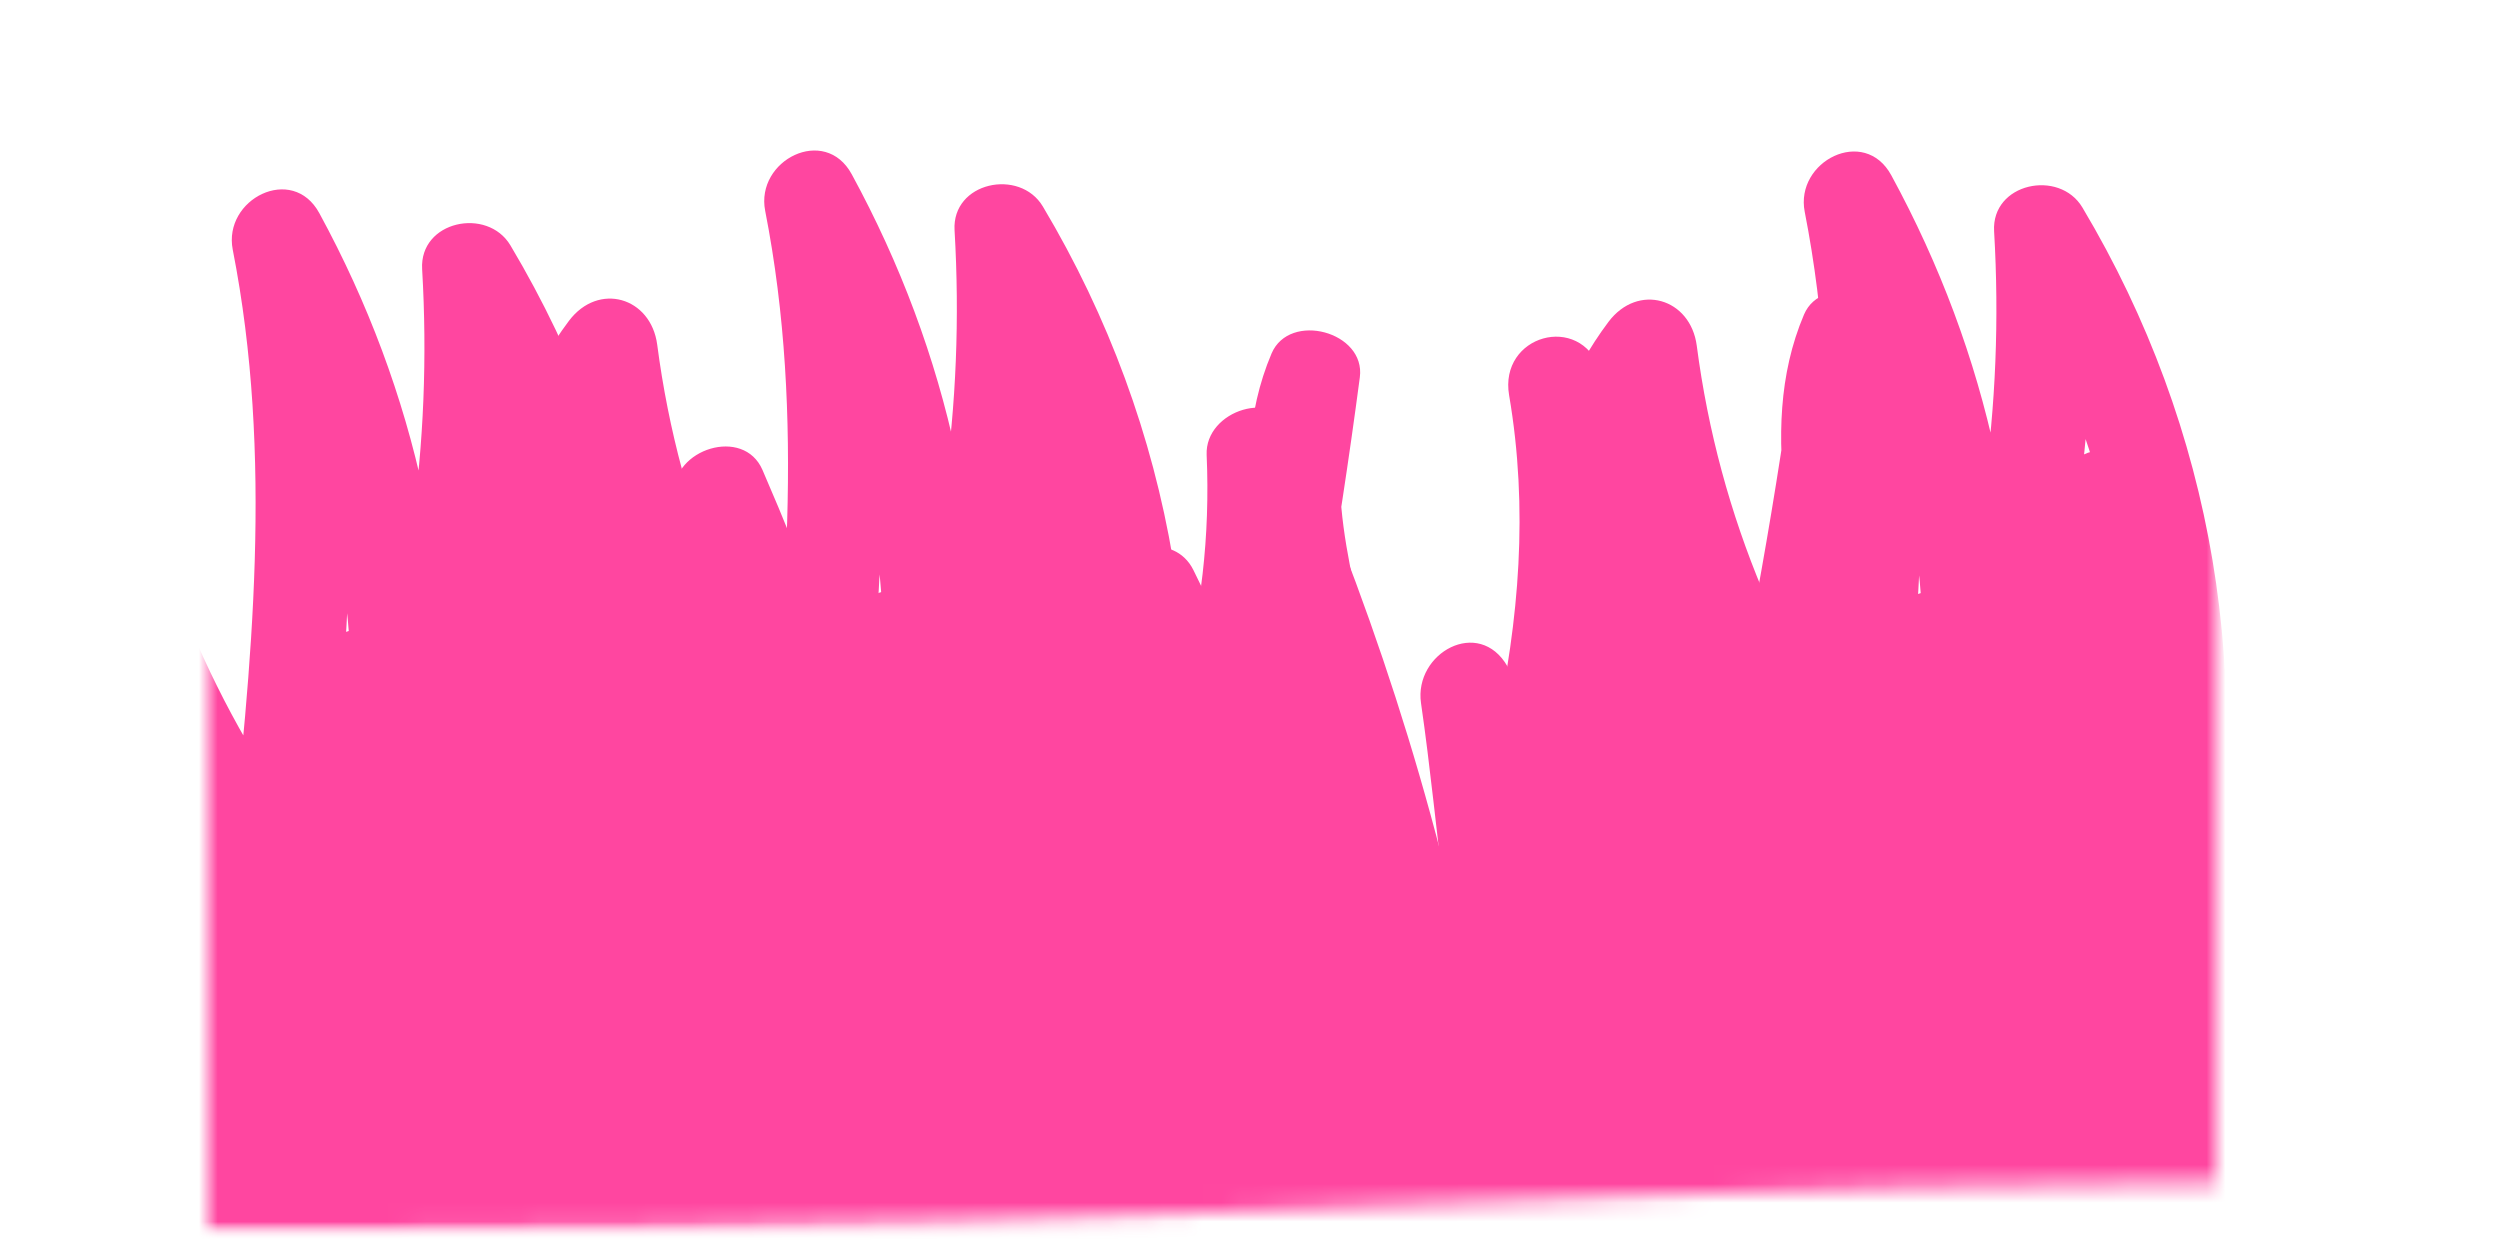 <svg width="132" height="66" viewBox="0 0 132 66" fill="none" xmlns="http://www.w3.org/2000/svg">
<mask id="mask0_832_20442" style="mask-type:alpha" maskUnits="userSpaceOnUse" x="11" y="4" width="106" height="61">
<rect x="11" y="4" width="106" height="61" fill="#D9D9D9"/>
</mask>
<g mask="url(#mask0_832_20442)">
<mask id="mask1_832_20442" style="mask-type:alpha" maskUnits="userSpaceOnUse" x="0" y="0" width="132" height="66">
<path fill-rule="evenodd" clip-rule="evenodd" d="M130.07 0.186C87.004 3.615 43.782 4.391 0.621 2.482C2.96 23.232 4.029 44.088 3.827 64.969C24.359 65.144 44.885 64.764 65.471 63.949L71.217 63.721C91.154 62.92 111.109 62.119 131.048 62.543C130.4 41.76 130.077 20.98 130.07 0.186Z" fill="#D9D9D9"/>
</mask>
<g mask="url(#mask1_832_20442)">
<path d="M6.089 64.353C0.019 63.513 -0.331 56.713 -1.041 51.863C-1.751 47.013 -2.411 42.463 -3.101 37.773L-7.671 39.703C-4.021 46.063 0.869 51.163 7.009 55.143C8.849 56.333 11.279 54.363 10.679 52.323C7.909 42.773 -0.881 31.063 6.289 21.513L1.629 20.253C2.919 30.183 6.449 39.283 12.479 47.303C14.009 49.333 16.859 48.593 17.139 46.043C18.399 34.603 19.389 23.243 17.139 11.853L12.569 13.783C17.309 22.493 19.219 31.953 18.389 41.823C18.139 44.783 22.409 44.993 23.299 42.483C26.529 33.363 27.869 23.873 27.309 14.213L22.649 15.473C28.919 25.983 31.079 38.113 28.659 50.133C28.099 52.933 31.609 54.433 33.229 52.063C38.499 44.343 41.019 35.413 40.619 26.073L35.959 27.333C40.369 37.483 43.509 48.063 45.469 58.943C45.949 61.603 49.519 61.013 50.289 58.943C54.799 46.853 58.629 34.593 56.409 21.593L51.589 22.923C53.319 27.763 55.049 32.593 56.779 37.433C57.599 39.723 60.839 39.883 61.599 37.433L63.279 32.023L58.709 32.623C60.669 36.553 61.899 40.583 62.399 44.963C62.689 47.533 66.649 48.623 67.309 45.623C69.179 37.113 70.659 28.553 71.799 19.923C72.119 17.513 68.089 16.433 67.139 18.663C64.449 24.993 66.939 32.293 68.049 38.763C68.689 42.453 69.309 46.123 70.839 49.563C72.489 53.263 77.979 59.043 73.699 62.723C71.259 64.823 74.809 68.353 77.239 66.263C82.589 61.653 79.629 55.173 76.749 50.113C74.319 45.843 73.539 41.333 72.719 36.563C71.939 32.053 69.579 25.583 71.449 21.183L66.789 19.923C65.709 28.113 64.249 36.233 62.479 44.293L67.389 44.953C66.789 39.673 65.389 34.843 63.009 30.093C61.999 28.073 59.039 28.753 58.439 30.693L56.759 36.103H61.579C59.849 31.263 58.119 26.433 56.389 21.593C55.299 18.533 51.029 19.763 51.569 22.923C53.619 34.903 49.589 46.533 45.449 57.623H50.269C48.229 46.283 44.849 35.383 40.259 24.813C39.259 22.503 35.499 23.713 35.599 26.073C35.969 34.623 33.719 42.463 28.889 49.533L33.459 51.463C36.139 38.133 33.919 24.643 26.949 12.953C25.729 10.913 22.139 11.663 22.289 14.213C22.829 23.483 21.559 32.403 18.459 41.153L23.369 41.813C24.259 31.093 21.999 20.693 16.859 11.253C15.439 8.643 11.769 10.513 12.289 13.183C14.429 24.083 13.309 35.103 12.099 46.043L16.759 44.783C11.299 37.513 7.769 29.293 6.589 20.253C6.259 17.743 3.489 16.923 1.929 18.993C-6.351 30.023 2.609 42.623 5.819 53.663L9.489 50.843C4.049 47.323 -0.181 42.813 -3.401 37.193C-4.911 34.553 -8.351 36.483 -7.971 39.123C-6.981 45.923 -6.631 53.263 -4.731 59.873C-3.391 64.533 -0.301 68.503 4.709 69.193C7.859 69.623 9.219 64.813 6.039 64.373L6.089 64.353Z" fill="#FF46A0"/>
<path d="M-1.141 46.792C-3.081 49.622 -3.481 52.312 -2.941 55.652C-2.551 58.032 0.499 57.752 1.629 56.252C2.409 55.212 3.189 54.172 3.959 53.132L-0.611 51.202C-0.841 52.722 -1.071 54.242 -1.291 55.772C-1.541 57.462 -0.211 59.562 1.789 58.852C4.219 57.972 5.719 56.832 7.009 54.582L2.439 52.652C1.809 54.612 1.179 56.562 0.559 58.522C-0.121 60.642 2.399 62.392 4.229 61.342C6.549 60.012 8.159 58.382 9.429 56.032C10.969 53.182 6.899 50.852 5.109 53.512C3.319 56.172 2.559 58.702 2.359 61.872C2.209 64.242 5.099 64.892 6.629 63.642C9.119 61.592 10.579 59.352 11.729 56.362C12.599 54.102 9.069 51.972 7.549 53.932C5.329 56.802 3.949 59.642 3.459 63.282C3.169 65.432 5.039 67.152 7.129 66.102C10.519 64.402 12.599 61.702 13.429 58.002C13.959 55.612 11.089 53.752 9.249 55.572C6.999 57.802 5.259 60.202 3.869 63.052C2.479 65.902 6.759 68.472 8.189 65.572C9.919 62.052 11.029 53.852 5.089 53.512C-1.461 53.132 -0.581 60.912 1.329 64.682C2.119 66.232 4.909 66.402 5.649 64.682C6.849 61.892 6.879 59.262 4.999 56.762C3.809 55.172 0.969 55.072 0.429 57.362C-0.241 60.182 -0.631 63.352 1.669 65.542C3.469 67.252 5.979 67.532 8.009 66.062C13.659 61.952 14.989 52.112 14.189 45.792C13.939 43.832 11.539 42.252 9.919 44.022C6.859 47.362 5.849 51.562 7.499 55.852C8.309 57.952 11.739 58.482 12.319 55.852C14.339 46.662 6.819 39.992 6.609 31.162L1.949 32.422C5.389 40.182 8.139 48.172 10.289 56.382C10.869 58.612 14.739 58.912 15.109 56.382C15.539 53.472 15.459 51.172 14.439 48.352C13.739 46.422 10.989 45.762 9.869 47.752C7.619 51.762 2.559 63.622 8.019 67.152C14.729 71.482 16.509 59.512 15.269 55.592C14.709 53.802 12.469 53.132 11.089 54.492C7.979 57.562 5.289 65.772 12.289 66.272C18.409 66.712 20.699 58.702 19.759 54.042C19.289 51.712 16.349 51.882 15.189 53.442C12.859 56.572 9.749 65.952 15.619 67.382C21.429 68.802 23.229 59.432 23.029 55.522C22.909 53.212 20.439 52.412 18.759 53.752C15.669 56.222 12.439 62.432 16.209 65.832C19.979 69.232 24.059 65.232 24.949 61.572C25.729 58.392 25.089 53.302 20.719 53.832C16.049 54.402 13.319 61.812 12.369 65.602C11.849 67.692 14.129 69.552 16.039 68.422C18.679 66.882 19.759 62.752 16.629 60.922C13.499 59.092 10.439 62.092 10.369 65.142C10.309 67.872 13.639 68.202 15.029 66.402C18.039 62.492 20.109 58.042 20.939 53.162C21.429 50.272 22.489 44.302 19.319 42.392C16.629 40.772 14.379 42.932 13.259 45.282C11.419 49.162 10.949 53.612 13.109 57.382C13.959 58.872 16.659 59.152 17.429 57.382C20.209 50.982 21.829 44.462 22.279 37.492C22.439 35.072 18.689 34.012 17.619 36.232C14.529 42.652 12.919 49.302 12.829 56.422C12.789 59.322 16.879 59.712 17.739 57.082C20.029 50.102 21.369 42.982 21.849 35.662C22.029 32.892 17.369 32.192 16.939 35.002C16.299 39.092 12.229 59.962 20.149 59.632C23.909 59.472 24.479 54.312 24.929 51.592C25.859 45.922 25.569 40.342 24.379 34.742C24.169 33.762 22.999 32.802 21.969 32.902C14.189 33.682 18.179 48.252 19.169 52.992C19.719 55.612 23.209 55.112 23.989 52.992C26.709 45.592 28.639 38.032 29.799 30.242C30.259 27.132 25.599 25.702 24.979 28.912C23.399 37.062 21.959 45.172 22.659 53.502C22.889 56.222 26.729 57.002 27.569 54.162C30.069 45.682 31.129 37.062 30.749 28.232C30.629 25.522 26.489 24.702 25.839 27.572C23.669 37.112 22.929 46.752 23.679 56.512C23.879 59.172 27.919 60.092 28.589 57.172C30.609 48.452 31.149 39.712 30.109 30.812C29.749 27.702 25.039 27.512 25.109 30.812C25.309 40.932 25.359 51.002 22.059 60.692C21.019 63.762 25.789 65.012 26.879 62.022C27.649 59.912 28.009 57.882 28.139 55.652C28.259 53.582 25.259 52.222 23.869 53.882C21.529 56.682 17.019 64.522 22.729 66.322C28.439 68.122 31.829 60.192 31.649 55.822C31.559 53.552 29.029 52.672 27.379 54.052C23.619 57.212 22.339 61.602 23.379 66.342C23.809 68.302 26.229 68.602 27.559 67.442C31.569 63.932 33.599 59.402 33.789 54.092C33.879 51.402 30.479 50.972 29.129 52.832C26.159 56.902 25.449 61.572 26.919 66.382C27.499 68.282 29.669 68.692 31.099 67.482C35.179 64.032 40.939 55.302 37.439 49.802C33.129 43.022 28.509 55.282 27.969 58.302C27.339 61.822 27.889 71.682 34.069 67.392C39.769 63.432 40.259 53.322 39.259 47.262C38.919 45.172 35.589 44.802 34.689 46.662C31.649 52.952 30.729 59.262 31.769 66.162C32.119 68.492 35.259 68.332 36.339 66.762C41.309 59.512 43.439 50.982 42.369 42.242C42.109 40.122 38.839 38.422 37.709 40.982C35.279 46.482 34.269 52.022 34.929 58.022C35.209 60.572 39.299 61.702 39.839 58.682C40.559 54.632 41.189 50.572 41.679 46.492C42.039 43.532 42.779 41.062 40.869 38.642C40.379 38.022 39.169 37.702 38.439 38.002C37.179 38.512 36.439 39.032 36.139 40.442C35.919 41.452 36.259 42.772 37.289 43.262L37.609 43.412C39.299 44.222 41.339 43.252 41.369 41.252C41.389 40.002 41.409 38.762 41.429 37.512H36.429C36.309 46.352 36.199 55.202 36.079 64.042C36.039 67.092 39.969 67.132 40.989 64.702C42.399 61.362 43.179 58.082 43.629 54.502C43.949 51.962 40.099 51.212 38.969 53.242C36.899 56.952 35.969 60.782 36.189 65.022C36.289 66.952 38.999 68.612 40.459 66.792C44.139 62.192 46.029 57.202 46.109 51.292C46.139 48.842 42.649 47.852 41.449 50.032C39.009 54.452 38.459 58.992 39.879 63.852C40.439 65.752 43.509 66.492 44.449 64.452C46.689 59.602 47.159 54.842 45.639 49.682C44.939 47.302 41.529 47.312 40.819 49.682C39.089 55.422 39.019 61.042 40.549 66.832C41.009 68.572 43.469 69.362 44.729 67.932C48.449 63.702 49.769 58.872 48.859 53.332C48.469 50.932 45.429 51.262 44.289 52.732C41.809 55.942 40.239 63.742 45.339 65.592C50.349 67.412 52.039 59.642 52.249 56.272C52.399 53.872 48.619 52.752 47.589 55.012C46.319 57.792 44.189 65.142 48.749 66.402C53.769 67.792 54.889 59.472 54.879 56.442C54.879 53.742 51.639 53.332 50.219 55.182C47.659 58.532 46.519 62.982 48.449 66.902C48.829 67.682 49.769 68.132 50.609 68.142C56.279 68.192 57.049 60.902 56.439 56.622C56.099 54.212 52.979 54.562 51.869 56.022C49.419 59.252 48.299 67.912 54.419 68.282C60.099 68.622 60.369 59.972 59.689 56.332C59.249 53.962 56.279 54.222 55.119 55.732C52.829 58.732 51.009 66.132 55.849 67.982C60.689 69.832 63.489 62.872 63.379 59.232C63.309 57.002 60.729 56.022 59.109 57.462C56.539 59.752 54.909 64.822 58.249 67.292C62.199 70.212 65.779 63.972 67.049 61.172C68.319 58.372 64.549 55.932 62.729 58.652C61.089 61.112 59.469 67.012 63.929 67.772C67.869 68.442 70.509 62.392 71.659 59.632C72.639 57.262 69.089 55.492 67.479 57.202C65.059 59.772 64.239 62.842 65.389 66.232C65.989 68.022 68.149 68.682 69.569 67.332C71.759 65.252 72.999 63.022 73.479 60.022C73.899 57.352 70.469 55.512 68.909 58.092C67.459 60.502 67.519 62.542 68.609 65.062C69.209 66.452 71.599 66.732 72.539 65.572C74.209 63.482 74.979 61.652 74.739 58.942C74.499 56.232 70.709 55.472 69.829 58.282C68.839 61.412 69.539 64.072 72.839 65.052C74.309 65.492 76.129 64.252 75.999 62.642C75.659 58.052 74.309 53.992 71.659 50.212C70.409 48.442 67.799 48.682 67.089 50.812C66.069 53.862 66.439 56.612 68.209 59.292C69.249 60.862 72.469 61.002 72.779 58.692C73.359 54.382 74.299 45.872 69.419 43.682C68.649 43.332 67.649 43.122 66.899 43.682C62.909 46.632 64.339 52.322 66.809 55.892C68.009 57.622 70.759 57.462 71.379 55.292C72.449 51.572 72.229 39.572 65.439 41.612C59.109 43.502 60.269 55.892 61.699 60.392C62.299 62.272 65.299 63.052 66.269 60.992C68.799 55.632 70.009 50.212 69.809 44.282C69.729 41.862 66.409 40.802 65.149 43.022C61.829 48.882 60.419 55.182 61.089 61.892C61.269 63.722 63.089 65.082 64.849 64.052C71.299 60.302 70.929 49.812 70.679 43.352C70.579 40.662 66.329 39.802 65.769 42.692C65.049 46.412 65.099 49.852 66.009 53.522C66.739 56.452 70.629 55.492 70.919 52.862C71.489 47.682 71.229 42.652 70.269 37.542C69.829 35.202 65.799 35.102 65.449 37.542C64.409 44.832 62.359 51.762 59.149 58.402L63.809 59.662C64.379 54.472 64.949 49.282 65.519 44.092C65.819 41.372 62.129 41.052 60.859 42.832C58.319 46.382 56.719 50.222 55.999 54.532C55.559 57.132 59.139 59.142 60.569 56.462C62.829 52.222 69.039 38.602 61.529 36.472C60.489 36.182 59.229 36.662 58.709 37.622C55.939 42.692 54.049 47.982 53.039 53.682C52.589 56.232 56.389 58.402 57.609 55.612C60.119 49.872 61.689 44.072 62.419 37.852C62.669 35.752 59.479 34.482 58.149 36.082C53.649 41.502 51.229 47.572 50.809 54.602C50.669 56.992 54.429 58.122 55.469 55.862C57.999 50.332 59.289 44.702 59.299 38.622C59.299 36.552 56.499 35.202 55.029 36.852C50.039 42.462 48.339 49.282 47.369 56.562C47.029 59.102 50.909 59.852 52.029 57.822C53.919 54.412 55.289 50.992 56.219 47.202C56.989 44.082 52.169 42.742 51.399 45.872C50.569 49.222 49.379 52.282 47.709 55.292L52.369 56.552C53.159 50.702 54.559 44.892 58.569 40.382L54.299 38.612C54.299 43.792 53.309 48.622 51.149 53.332L55.809 54.592C56.139 48.992 58.099 43.922 61.679 39.612L57.409 37.842C56.789 43.132 55.409 48.202 53.279 53.082L57.849 55.012C58.779 49.742 60.449 44.852 63.019 40.142L60.199 41.292C61.329 41.612 56.809 52.912 56.259 53.942L60.829 55.872C61.489 51.932 62.859 48.622 65.189 45.372L60.529 44.112C59.959 49.302 59.389 54.492 58.819 59.682C58.549 62.132 62.429 63.112 63.479 60.942C66.879 53.912 69.179 46.622 70.279 38.892H65.459C66.339 43.602 66.449 48.132 65.929 52.882L70.839 52.222C70.139 49.412 70.039 46.892 70.599 44.052L65.689 43.392C65.849 47.612 66.719 57.222 62.329 59.772L66.089 61.932C65.509 56.072 66.559 50.712 69.469 45.582L64.809 44.322C64.969 49.382 64.109 53.922 61.949 58.502L66.519 59.102C65.539 56.022 65.139 52.932 65.999 49.752C66.139 49.032 66.379 48.352 66.709 47.702C67.249 46.052 67.379 46.042 67.079 47.672C67.329 49.632 67.089 52.152 66.559 54.002L71.129 53.402C70.709 52.792 68.499 48.722 69.429 48.032H66.909C69.049 48.992 68.199 55.692 67.969 57.402L72.539 56.802C71.329 55.342 71.129 53.802 71.929 52.182L67.359 52.782C69.509 55.832 70.739 58.952 71.019 62.692L74.179 60.282L74.669 59.662L69.759 59.002L69.029 62.102L72.959 62.612L73.259 60.692L68.689 58.762C68.339 60.932 67.699 62.312 66.069 63.862L70.249 64.962C69.499 63.462 69.759 62.072 71.049 60.792L66.869 58.362C66.399 59.492 64.939 62.752 63.629 62.972L66.059 63.612L67.069 61.242L62.749 58.722C61.859 60.702 56.799 66.302 62.669 61.072L58.399 59.302C58.539 64.192 57.529 60.872 59.459 58.332L54.889 57.732C55.269 59.242 55.219 60.742 54.729 62.232C54.729 60.792 55.219 59.592 56.199 58.622L51.629 58.022C52.029 59.932 51.689 61.662 50.619 63.212L52.779 64.452C51.649 62.162 53.189 59.552 54.549 57.782L49.889 56.522C50.079 58.362 49.709 60.072 48.759 61.652L51.189 62.292C50.789 60.702 51.029 59.142 51.909 57.602L47.249 56.342C47.339 58.272 46.699 59.942 45.339 61.342H47.859C45.619 60.372 47.809 56.362 48.609 55.322L44.039 54.722C44.639 58.402 43.629 61.682 41.189 64.462L45.369 65.562C44.049 60.562 44.149 56.022 45.639 51.072H40.819C41.949 54.902 41.819 58.352 40.129 61.992L44.699 62.592C43.649 59.002 43.969 55.872 45.759 52.632L41.099 51.372C41.039 55.852 39.729 59.812 36.919 63.342L41.189 65.112C41.009 61.682 41.619 58.842 43.279 55.852L38.619 54.592C38.229 57.702 37.369 60.582 36.159 63.462L41.069 64.122C41.189 55.282 41.299 46.432 41.419 37.592C41.459 34.372 36.469 34.372 36.419 37.592C36.399 38.842 36.379 40.082 36.359 41.332L40.119 39.172L39.799 39.022L40.949 41.842L41.059 41.332L39.309 43.082L39.749 42.902L37.319 42.262C37.509 42.502 36.479 48.062 36.359 48.912C35.969 51.762 35.509 54.602 34.999 57.432L39.909 58.092C39.359 53.042 39.949 48.252 42.009 43.582L37.349 42.322C38.319 50.302 36.549 57.682 31.999 64.312L36.569 64.912C35.749 59.462 36.589 54.212 38.989 49.272L34.419 48.672C35.149 53.082 34.479 57.132 32.569 61.182C32.069 61.632 32.079 62.032 32.599 62.402C32.559 61.392 32.649 60.392 32.879 59.402C33.289 56.932 34.049 54.082 35.979 52.332L33.549 52.972C33.669 53.002 31.819 58.792 31.529 59.332C30.519 61.242 29.159 62.662 27.529 64.032L31.709 65.132C30.609 61.512 31.219 58.452 33.419 55.432L28.759 54.172C28.619 58.222 27.039 61.322 23.999 63.982L28.179 65.082C27.509 61.992 28.559 59.622 30.899 57.662L26.629 55.892C26.679 57.122 26.029 62.282 23.449 61.362L25.199 63.112C24.509 61.352 26.409 58.652 27.379 57.492L23.109 55.722C22.999 57.632 22.669 59.002 22.029 60.762L26.849 62.092C30.279 51.992 30.289 41.432 30.079 30.882H25.079C26.059 39.332 25.659 47.622 23.739 55.912L28.649 56.572C27.929 47.242 28.559 38.092 30.629 28.962L25.719 28.302C26.089 36.702 25.099 44.842 22.719 52.902L27.629 53.562C26.959 45.672 28.269 38.022 29.769 30.302L24.949 28.972C23.789 36.762 21.859 44.332 19.139 51.722H23.959C23.389 48.972 22.939 46.212 22.739 43.402C22.659 42.192 22.609 40.982 22.609 39.772C23.309 37.862 23.089 37.252 21.939 37.962L19.529 36.122C20.119 38.912 20.509 41.712 20.509 44.572C20.509 45.792 20.459 47.032 20.349 48.242C20.239 49.372 18.989 53.092 20.219 52.982C21.359 52.882 20.759 47.602 20.799 46.222C20.899 42.912 21.229 39.652 21.739 36.382L16.829 35.722C16.369 42.622 15.049 49.252 12.889 55.812L17.799 56.472C17.879 50.242 19.209 44.412 21.909 38.802L17.249 37.542C16.859 43.582 15.499 49.352 13.079 54.902H17.399C16.479 53.262 16.329 51.572 16.969 49.842C17.849 48.692 17.639 48.042 16.329 47.882C16.039 48.102 15.829 53.232 15.799 53.402C14.939 57.312 13.119 60.762 10.689 63.912L15.349 65.172L13.499 64.142L17.169 66.962C17.859 64.202 18.979 62.202 20.579 59.892C22.289 57.422 20.149 60.672 19.849 60.972C19.359 62.252 19.529 61.902 20.359 59.942C20.579 58.742 21.209 57.872 22.259 57.322L17.989 55.552C18.089 57.502 17.849 59.972 17.159 61.632C17.579 62.762 17.709 62.062 17.549 59.542C17.919 58.202 18.559 57.022 19.469 55.992L14.899 55.392C15.389 57.312 14.969 59.012 13.659 60.502C13.329 59.402 13.639 58.592 14.589 58.052L10.409 56.952C10.959 58.692 10.389 60.372 10.839 62.092C11.289 63.812 11.019 59.862 11.039 59.562C11.369 56.262 12.539 53.182 14.149 50.302L9.579 49.702C10.379 51.382 10.599 53.182 10.249 55.082H15.069C12.799 46.442 9.839 38.092 6.219 29.922C5.189 27.602 1.499 28.842 1.559 31.182C1.759 39.232 9.199 46.592 7.449 54.542H12.269C11.279 51.972 11.469 49.682 13.409 47.572L9.139 45.802C9.529 48.902 9.499 51.932 8.639 54.952C8.249 56.342 7.759 58.122 6.889 59.292C5.809 60.732 4.269 62.682 5.209 58.702L0.639 59.302L1.289 62.172H5.609C4.599 57.262 4.009 57.562 3.839 63.062L8.159 65.582C9.359 63.102 10.789 61.062 12.749 59.112L8.569 56.682C8.029 59.112 6.769 60.692 4.569 61.792L8.239 64.612C8.599 61.932 9.359 59.652 11.049 57.472L6.869 55.042C6.029 57.222 4.819 58.672 3.049 60.122L7.319 61.892C7.469 59.592 8.129 57.932 9.389 56.062L5.069 53.542C4.189 55.162 3.289 56.122 1.659 57.052L5.329 59.872C5.959 57.912 6.589 55.962 7.209 54.002C8.079 51.282 4.039 49.642 2.639 52.072L0.399 54.042L3.479 57.122C3.709 55.602 3.939 54.082 4.159 52.552C4.579 49.712 1.339 48.292 -0.411 50.622C-1.191 51.662 -1.971 52.702 -2.741 53.742L1.829 54.342C1.479 52.382 1.909 50.712 3.129 49.342C4.949 46.682 0.619 44.182 -1.191 46.822L-1.141 46.792Z" fill="#FF46A0"/>
<path d="M89.089 62.353C83.019 61.513 82.669 54.713 81.959 49.863C81.249 45.013 80.589 40.463 79.899 35.773L75.329 37.703C78.979 44.063 83.869 49.163 90.009 53.143C91.849 54.333 94.279 52.363 93.679 50.323C90.909 40.773 82.119 29.063 89.289 19.513L84.629 18.253C85.919 28.183 89.449 37.283 95.479 45.303C97.009 47.333 99.859 46.593 100.139 44.043C101.399 32.603 102.389 21.243 100.139 9.853L95.569 11.783C100.309 20.493 102.219 29.953 101.389 39.823C101.139 42.783 105.409 42.993 106.299 40.483C109.529 31.363 110.869 21.873 110.309 12.213L105.649 13.473C111.919 23.983 114.079 36.113 111.659 48.133C111.099 50.933 114.609 52.433 116.229 50.063C121.499 42.343 124.019 33.413 123.619 24.073L118.959 25.333C123.369 35.483 126.509 46.063 128.469 56.943C128.949 59.603 132.519 59.013 133.289 56.943C137.799 44.853 141.629 32.593 139.409 19.593L134.589 20.923C136.319 25.763 138.049 30.593 139.779 35.433C140.599 37.723 143.839 37.883 144.599 35.433L146.279 30.023L141.709 30.623C143.669 34.553 144.899 38.583 145.399 42.963C145.689 45.533 149.649 46.623 150.309 43.623C152.179 35.113 153.659 26.553 154.799 17.923C155.119 15.513 151.089 14.433 150.139 16.663C147.449 22.993 149.939 30.293 151.049 36.763C151.689 40.453 152.309 44.123 153.839 47.563C155.489 51.263 160.979 57.043 156.699 60.723C154.259 62.823 157.809 66.353 160.239 64.263C165.589 59.653 162.629 53.173 159.749 48.113C157.319 43.843 156.539 39.333 155.719 34.563C154.939 30.053 152.579 23.583 154.449 19.183L149.789 17.923C148.709 26.113 147.249 34.233 145.479 42.293L150.389 42.953C149.789 37.673 148.389 32.843 146.009 28.093C144.999 26.073 142.039 26.753 141.439 28.693L139.759 34.103H144.579C142.849 29.263 141.119 24.433 139.389 19.593C138.299 16.533 134.029 17.763 134.569 20.923C136.619 32.903 132.589 44.533 128.449 55.623H133.269C131.229 44.283 127.849 33.383 123.259 22.813C122.259 20.503 118.499 21.713 118.599 24.073C118.969 32.623 116.719 40.463 111.889 47.533L116.459 49.463C119.139 36.133 116.919 22.643 109.949 10.953C108.729 8.913 105.139 9.663 105.289 12.213C105.829 21.483 104.559 30.403 101.459 39.153L106.369 39.813C107.259 29.093 104.999 18.693 99.859 9.253C98.439 6.643 94.769 8.513 95.289 11.183C97.429 22.083 96.309 33.103 95.099 44.043L99.759 42.783C94.299 35.513 90.769 27.293 89.589 18.253C89.259 15.743 86.489 14.923 84.929 16.993C76.649 28.023 85.609 40.623 88.819 51.663L92.489 48.843C87.049 45.323 82.819 40.813 79.599 35.193C78.089 32.553 74.649 34.483 75.029 37.123C76.019 43.923 76.369 51.263 78.269 57.873C79.609 62.533 82.699 66.503 87.709 67.193C90.859 67.623 92.219 62.813 89.039 62.373L89.089 62.353Z" fill="#FF46A0"/>
<path d="M81.859 44.792C79.919 47.622 79.519 50.312 80.059 53.652C80.449 56.032 83.499 55.752 84.629 54.252C85.409 53.212 86.189 52.172 86.959 51.132L82.389 49.202C82.159 50.722 81.929 52.242 81.709 53.772C81.459 55.462 82.789 57.562 84.789 56.852C87.219 55.972 88.719 54.832 90.009 52.582L85.439 50.652C84.809 52.612 84.179 54.562 83.559 56.522C82.879 58.642 85.399 60.392 87.229 59.342C89.549 58.012 91.159 56.382 92.429 54.032C93.969 51.182 89.899 48.852 88.109 51.512C86.319 54.172 85.559 56.702 85.359 59.872C85.209 62.242 88.099 62.892 89.629 61.642C92.119 59.592 93.579 57.352 94.729 54.362C95.599 52.102 92.069 49.972 90.549 51.932C88.329 54.802 86.949 57.642 86.459 61.282C86.169 63.432 88.039 65.152 90.129 64.102C93.519 62.402 95.599 59.702 96.429 56.002C96.959 53.612 94.089 51.752 92.249 53.572C89.999 55.802 88.259 58.202 86.869 61.052C85.479 63.902 89.759 66.472 91.189 63.572C92.919 60.052 94.029 51.852 88.089 51.512C81.539 51.132 82.419 58.912 84.329 62.682C85.119 64.232 87.909 64.402 88.649 62.682C89.849 59.892 89.879 57.262 87.999 54.762C86.809 53.172 83.969 53.072 83.429 55.362C82.759 58.182 82.369 61.352 84.669 63.542C86.469 65.252 88.979 65.532 91.009 64.062C96.659 59.952 97.989 50.112 97.189 43.792C96.939 41.832 94.539 40.252 92.919 42.022C89.859 45.362 88.849 49.562 90.499 53.852C91.309 55.952 94.739 56.482 95.319 53.852C97.339 44.662 89.819 37.992 89.609 29.162L84.949 30.422C88.389 38.182 91.139 46.172 93.289 54.382C93.869 56.612 97.739 56.912 98.109 54.382C98.539 51.472 98.459 49.172 97.439 46.352C96.739 44.422 93.989 43.762 92.869 45.752C90.619 49.762 85.559 61.622 91.019 65.152C97.729 69.482 99.509 57.512 98.269 53.592C97.709 51.802 95.469 51.132 94.089 52.492C90.979 55.562 88.289 63.772 95.289 64.272C101.409 64.712 103.699 56.702 102.759 52.042C102.289 49.712 99.349 49.882 98.189 51.442C95.859 54.572 92.749 63.952 98.619 65.382C104.429 66.802 106.229 57.432 106.029 53.522C105.909 51.212 103.439 50.412 101.759 51.752C98.669 54.222 95.439 60.432 99.209 63.832C102.979 67.232 107.059 63.232 107.949 59.572C108.729 56.392 108.089 51.302 103.719 51.832C99.049 52.402 96.319 59.812 95.369 63.602C94.849 65.692 97.129 67.552 99.039 66.422C101.679 64.882 102.759 60.752 99.629 58.922C96.499 57.092 93.439 60.092 93.369 63.142C93.309 65.872 96.639 66.202 98.029 64.402C101.039 60.492 103.109 56.042 103.939 51.162C104.429 48.272 105.489 42.302 102.319 40.392C99.629 38.772 97.379 40.932 96.259 43.282C94.419 47.162 93.949 51.612 96.109 55.382C96.959 56.872 99.659 57.152 100.429 55.382C103.209 48.982 104.829 42.462 105.279 35.492C105.439 33.072 101.689 32.012 100.619 34.232C97.529 40.652 95.919 47.302 95.829 54.422C95.789 57.322 99.879 57.712 100.739 55.082C103.029 48.102 104.369 40.982 104.849 33.662C105.029 30.892 100.369 30.192 99.939 33.002C99.299 37.092 95.229 57.962 103.149 57.632C106.909 57.472 107.479 52.312 107.929 49.592C108.859 43.922 108.569 38.342 107.379 32.742C107.169 31.762 105.999 30.802 104.969 30.902C97.189 31.682 101.179 46.252 102.169 50.992C102.719 53.612 106.209 53.112 106.989 50.992C109.709 43.592 111.639 36.032 112.799 28.242C113.259 25.132 108.599 23.702 107.979 26.912C106.399 35.062 104.959 43.172 105.659 51.502C105.889 54.222 109.729 55.002 110.569 52.162C113.069 43.682 114.129 35.062 113.749 26.232C113.629 23.522 109.489 22.702 108.839 25.572C106.669 35.112 105.929 44.752 106.679 54.512C106.879 57.172 110.919 58.092 111.589 55.172C113.609 46.452 114.149 37.712 113.109 28.812C112.749 25.702 108.039 25.512 108.109 28.812C108.309 38.932 108.359 49.002 105.059 58.692C104.019 61.762 108.789 63.012 109.879 60.022C110.649 57.912 111.009 55.882 111.139 53.652C111.259 51.582 108.259 50.222 106.869 51.882C104.529 54.682 100.019 62.522 105.729 64.322C111.439 66.122 114.829 58.192 114.649 53.822C114.559 51.552 112.029 50.672 110.379 52.052C106.619 55.212 105.339 59.602 106.379 64.342C106.809 66.302 109.229 66.602 110.559 65.442C114.569 61.932 116.599 57.402 116.789 52.092C116.879 49.402 113.479 48.972 112.129 50.832C109.159 54.902 108.449 59.572 109.919 64.382C110.499 66.282 112.669 66.692 114.099 65.482C118.179 62.032 123.939 53.302 120.439 47.802C116.129 41.022 111.509 53.282 110.969 56.302C110.339 59.822 110.889 69.682 117.069 65.392C122.769 61.432 123.259 51.322 122.259 45.262C121.919 43.172 118.589 42.802 117.689 44.662C114.649 50.952 113.729 57.262 114.769 64.162C115.119 66.492 118.259 66.332 119.339 64.762C124.309 57.512 126.439 48.982 125.369 40.242C125.109 38.122 121.839 36.422 120.709 38.982C118.279 44.482 117.269 50.022 117.929 56.022C118.209 58.572 122.299 59.702 122.839 56.682C123.559 52.632 124.189 48.572 124.679 44.492C125.039 41.532 125.779 39.062 123.869 36.642C123.379 36.022 122.169 35.702 121.439 36.002C120.179 36.512 119.439 37.032 119.139 38.442C118.919 39.452 119.259 40.772 120.289 41.262L120.609 41.412C122.299 42.222 124.339 41.252 124.369 39.252C124.389 38.002 124.409 36.762 124.429 35.512H119.429C119.309 44.352 119.199 53.202 119.079 62.042C119.039 65.092 122.969 65.132 123.989 62.702C125.399 59.362 126.179 56.082 126.629 52.502C126.949 49.962 123.099 49.212 121.969 51.242C119.899 54.952 118.969 58.782 119.189 63.022C119.289 64.952 121.999 66.612 123.459 64.792C127.139 60.192 129.029 55.202 129.109 49.292C129.139 46.842 125.649 45.852 124.449 48.032C122.009 52.452 121.459 56.992 122.879 61.852C123.439 63.752 126.509 64.492 127.449 62.452C129.689 57.602 130.159 52.842 128.639 47.682C127.939 45.302 124.529 45.312 123.819 47.682C122.089 53.422 122.019 59.042 123.549 64.832C124.009 66.572 126.469 67.362 127.729 65.932C131.449 61.702 132.769 56.872 131.859 51.332C131.469 48.932 128.429 49.262 127.289 50.732C124.809 53.942 123.239 61.742 128.339 63.592C133.349 65.412 135.039 57.642 135.249 54.272C135.399 51.872 131.619 50.752 130.589 53.012C129.319 55.792 127.189 63.142 131.749 64.402C136.769 65.792 137.889 57.472 137.879 54.442C137.879 51.742 134.639 51.332 133.219 53.182C130.659 56.532 129.519 60.982 131.449 64.902C131.829 65.682 132.769 66.132 133.609 66.142C139.279 66.192 140.049 58.902 139.439 54.622C139.099 52.212 135.979 52.562 134.869 54.022C132.419 57.252 131.299 65.912 137.419 66.282C143.099 66.622 143.369 57.972 142.689 54.332C142.249 51.962 139.279 52.222 138.119 53.732C135.829 56.732 134.009 64.132 138.849 65.982C143.689 67.832 146.489 60.872 146.379 57.232C146.309 55.002 143.729 54.022 142.109 55.462C139.539 57.752 137.909 62.822 141.249 65.292C145.199 68.212 148.779 61.972 150.049 59.172C151.319 56.372 147.549 53.932 145.729 56.652C144.089 59.112 142.469 65.012 146.929 65.772C150.869 66.442 153.509 60.392 154.659 57.632C155.639 55.262 152.089 53.492 150.479 55.202C148.059 57.772 147.239 60.842 148.389 64.232C148.989 66.022 151.149 66.682 152.569 65.332C154.759 63.252 155.999 61.022 156.479 58.022C156.899 55.352 153.469 53.512 151.909 56.092C150.459 58.502 150.519 60.542 151.609 63.062C152.209 64.452 154.599 64.732 155.539 63.572C157.209 61.482 157.979 59.652 157.739 56.942C157.499 54.232 153.709 53.472 152.829 56.282C151.839 59.412 152.539 62.072 155.839 63.052C157.309 63.492 159.129 62.252 158.999 60.642C158.659 56.052 157.309 51.992 154.659 48.212C153.409 46.442 150.799 46.682 150.089 48.812C149.069 51.862 149.439 54.612 151.209 57.292C152.249 58.862 155.469 59.002 155.779 56.692C156.359 52.382 157.299 43.872 152.419 41.682C151.649 41.332 150.649 41.122 149.899 41.682C145.909 44.632 147.339 50.322 149.809 53.892C151.009 55.622 153.759 55.462 154.379 53.292C155.449 49.572 155.229 37.572 148.439 39.612C142.109 41.502 143.269 53.892 144.699 58.392C145.299 60.272 148.299 61.052 149.269 58.992C151.799 53.632 153.009 48.212 152.809 42.282C152.729 39.862 149.409 38.802 148.149 41.022C144.829 46.882 143.419 53.182 144.089 59.892C144.269 61.722 146.089 63.082 147.849 62.052C154.299 58.302 153.929 47.812 153.679 41.352C153.579 38.662 149.329 37.802 148.769 40.692C148.049 44.412 148.099 47.852 149.009 51.522C149.739 54.452 153.629 53.492 153.919 50.862C154.489 45.682 154.229 40.652 153.269 35.542C152.829 33.202 148.799 33.102 148.449 35.542C147.409 42.832 145.359 49.762 142.149 56.402L146.809 57.662C147.379 52.472 147.949 47.282 148.519 42.092C148.819 39.372 145.129 39.052 143.859 40.832C141.319 44.382 139.719 48.222 138.999 52.532C138.559 55.132 142.139 57.142 143.569 54.462C145.829 50.222 152.039 36.602 144.529 34.472C143.489 34.182 142.229 34.662 141.709 35.622C138.939 40.692 137.049 45.982 136.039 51.682C135.589 54.232 139.389 56.402 140.609 53.612C143.119 47.872 144.689 42.072 145.419 35.852C145.669 33.752 142.479 32.482 141.149 34.082C136.649 39.502 134.229 45.572 133.809 52.602C133.669 54.992 137.429 56.122 138.469 53.862C140.999 48.332 142.289 42.702 142.299 36.622C142.299 34.552 139.499 33.202 138.029 34.852C133.039 40.462 131.339 47.282 130.369 54.562C130.029 57.102 133.909 57.852 135.029 55.822C136.919 52.412 138.289 48.992 139.219 45.202C139.989 42.082 135.169 40.742 134.399 43.872C133.569 47.222 132.379 50.282 130.709 53.292L135.369 54.552C136.159 48.702 137.559 42.892 141.569 38.382L137.299 36.612C137.299 41.792 136.309 46.622 134.149 51.332L138.809 52.592C139.139 46.992 141.099 41.922 144.679 37.612L140.409 35.842C139.789 41.132 138.409 46.202 136.279 51.082L140.849 53.012C141.779 47.742 143.449 42.852 146.019 38.142L143.199 39.292C144.329 39.612 139.809 50.912 139.259 51.942L143.829 53.872C144.489 49.932 145.859 46.622 148.189 43.372L143.529 42.112C142.959 47.302 142.389 52.492 141.819 57.682C141.549 60.132 145.429 61.112 146.479 58.942C149.879 51.912 152.179 44.622 153.279 36.892H148.459C149.339 41.602 149.449 46.132 148.929 50.882L153.839 50.222C153.139 47.412 153.039 44.892 153.599 42.052L148.689 41.392C148.849 45.612 149.719 55.222 145.329 57.772L149.089 59.932C148.509 54.072 149.559 48.712 152.469 43.582L147.809 42.322C147.969 47.382 147.109 51.922 144.949 56.502L149.519 57.102C148.539 54.022 148.139 50.932 148.999 47.752C149.139 47.032 149.379 46.352 149.709 45.702C150.249 44.052 150.379 44.042 150.079 45.672C150.329 47.632 150.089 50.152 149.559 52.002L154.129 51.402C153.709 50.792 151.499 46.722 152.429 46.032H149.909C152.049 46.992 151.199 53.692 150.969 55.402L155.539 54.802C154.329 53.342 154.129 51.802 154.929 50.182L150.359 50.782C152.509 53.832 153.739 56.952 154.019 60.692L157.179 58.282L157.669 57.662L152.759 57.002L152.029 60.102L155.959 60.612L156.259 58.692L151.689 56.762C151.339 58.932 150.699 60.312 149.069 61.862L153.249 62.962C152.499 61.462 152.759 60.072 154.049 58.792L149.869 56.362C149.399 57.492 147.939 60.752 146.629 60.972L149.059 61.612L150.069 59.242L145.749 56.722C144.859 58.702 139.799 64.302 145.669 59.072L141.399 57.302C141.539 62.192 140.529 58.872 142.459 56.332L137.889 55.732C138.269 57.242 138.219 58.742 137.729 60.232C137.729 58.792 138.219 57.592 139.199 56.622L134.629 56.022C135.029 57.932 134.689 59.662 133.619 61.212L135.779 62.452C134.649 60.162 136.189 57.552 137.549 55.782L132.889 54.522C133.079 56.362 132.709 58.072 131.759 59.652L134.189 60.292C133.789 58.702 134.029 57.142 134.909 55.602L130.249 54.342C130.339 56.272 129.699 57.942 128.339 59.342H130.859C128.619 58.372 130.809 54.362 131.609 53.322L127.039 52.722C127.639 56.402 126.629 59.682 124.189 62.462L128.369 63.562C127.049 58.562 127.149 54.022 128.639 49.072H123.819C124.949 52.902 124.819 56.352 123.129 59.992L127.699 60.592C126.649 57.002 126.969 53.872 128.759 50.632L124.099 49.372C124.039 53.852 122.729 57.812 119.919 61.342L124.189 63.112C124.009 59.682 124.619 56.842 126.279 53.852L121.619 52.592C121.229 55.702 120.369 58.582 119.159 61.462L124.069 62.122C124.189 53.282 124.299 44.432 124.419 35.592C124.459 32.372 119.469 32.372 119.419 35.592C119.399 36.842 119.379 38.082 119.359 39.332L123.119 37.172L122.799 37.022L123.949 39.842L124.059 39.332L122.309 41.082L122.749 40.902L120.319 40.262C120.509 40.502 119.479 46.062 119.359 46.912C118.969 49.762 118.509 52.602 117.999 55.432L122.909 56.092C122.359 51.042 122.949 46.252 125.009 41.582L120.349 40.322C121.319 48.302 119.549 55.682 114.999 62.312L119.569 62.912C118.749 57.462 119.589 52.212 121.989 47.272L117.419 46.672C118.149 51.082 117.479 55.132 115.569 59.182C115.069 59.632 115.079 60.032 115.599 60.402C115.559 59.392 115.649 58.392 115.879 57.402C116.289 54.932 117.049 52.082 118.979 50.332L116.549 50.972C116.669 51.002 114.819 56.792 114.529 57.332C113.519 59.242 112.159 60.662 110.529 62.032L114.709 63.132C113.609 59.512 114.219 56.452 116.419 53.432L111.759 52.172C111.619 56.222 110.039 59.322 106.999 61.982L111.179 63.082C110.509 59.992 111.559 57.622 113.899 55.662L109.629 53.892C109.679 55.122 109.029 60.282 106.449 59.362L108.199 61.112C107.509 59.352 109.409 56.652 110.379 55.492L106.109 53.722C105.999 55.632 105.669 57.002 105.029 58.762L109.849 60.092C113.279 49.992 113.289 39.432 113.079 28.882H108.079C109.059 37.332 108.659 45.622 106.739 53.912L111.649 54.572C110.929 45.242 111.559 36.092 113.629 26.962L108.719 26.302C109.089 34.702 108.099 42.842 105.719 50.902L110.629 51.562C109.959 43.672 111.269 36.022 112.769 28.302L107.949 26.972C106.789 34.762 104.859 42.332 102.139 49.722H106.959C106.389 46.972 105.939 44.212 105.739 41.402C105.659 40.192 105.609 38.982 105.609 37.772C106.309 35.862 106.089 35.252 104.939 35.962L102.529 34.122C103.119 36.912 103.509 39.712 103.509 42.572C103.509 43.792 103.459 45.032 103.349 46.242C103.239 47.372 101.989 51.092 103.219 50.982C104.359 50.882 103.759 45.602 103.799 44.222C103.899 40.912 104.229 37.652 104.739 34.382L99.829 33.722C99.369 40.622 98.049 47.252 95.889 53.812L100.799 54.472C100.879 48.242 102.209 42.412 104.909 36.802L100.249 35.542C99.859 41.582 98.499 47.352 96.079 52.902H100.399C99.479 51.262 99.329 49.572 99.969 47.842C100.849 46.692 100.639 46.042 99.329 45.882C99.039 46.102 98.829 51.232 98.799 51.402C97.939 55.312 96.119 58.762 93.689 61.912L98.349 63.172L96.499 62.142L100.169 64.962C100.859 62.202 101.979 60.202 103.579 57.892C105.289 55.422 103.149 58.672 102.849 58.972C102.359 60.252 102.529 59.902 103.359 57.942C103.579 56.742 104.209 55.872 105.259 55.322L100.989 53.552C101.089 55.502 100.849 57.972 100.159 59.632C100.579 60.762 100.709 60.062 100.549 57.542C100.919 56.202 101.559 55.022 102.469 53.992L97.899 53.392C98.389 55.312 97.969 57.012 96.659 58.502C96.329 57.402 96.639 56.592 97.589 56.052L93.409 54.952C93.959 56.692 93.389 58.372 93.839 60.092C94.289 61.812 94.019 57.862 94.039 57.562C94.369 54.262 95.539 51.182 97.149 48.302L92.579 47.702C93.379 49.382 93.599 51.182 93.249 53.082H98.069C95.799 44.442 92.839 36.092 89.219 27.922C88.189 25.602 84.499 26.842 84.559 29.182C84.759 37.232 92.199 44.592 90.449 52.542H95.269C94.279 49.972 94.469 47.682 96.409 45.572L92.139 43.802C92.529 46.902 92.499 49.932 91.639 52.952C91.249 54.342 90.759 56.122 89.889 57.292C88.809 58.732 87.269 60.682 88.209 56.702L83.639 57.302L84.289 60.172H88.609C87.599 55.262 87.009 55.562 86.839 61.062L91.159 63.582C92.359 61.102 93.789 59.062 95.749 57.112L91.569 54.682C91.029 57.112 89.769 58.692 87.569 59.792L91.239 62.612C91.599 59.932 92.359 57.652 94.049 55.472L89.869 53.042C89.029 55.222 87.819 56.672 86.049 58.122L90.319 59.892C90.469 57.592 91.129 55.932 92.389 54.062L88.069 51.542C87.189 53.162 86.289 54.122 84.659 55.052L88.329 57.872C88.959 55.912 89.589 53.962 90.209 52.002C91.079 49.282 87.039 47.642 85.639 50.072L83.399 52.042L86.479 55.122C86.709 53.602 86.939 52.082 87.159 50.552C87.579 47.712 84.339 46.292 82.589 48.622C81.809 49.662 81.029 50.702 80.259 51.742L84.829 52.342C84.479 50.382 84.909 48.712 86.129 47.342C87.949 44.682 83.619 42.182 81.809 44.822L81.859 44.792Z" fill="#FF46A0"/>
<path d="M34.201 62.301C28.131 61.461 27.781 54.66 27.071 49.81C26.361 44.96 25.701 40.41 25.011 35.721L20.441 37.651C24.091 44.011 28.981 49.111 35.121 53.09C36.961 54.281 39.391 52.31 38.791 50.27C36.021 40.721 27.231 29.011 34.401 19.46L29.741 18.201C31.031 28.131 34.561 37.23 40.591 45.251C42.121 47.281 44.971 46.541 45.251 43.99C46.511 32.55 47.501 21.191 45.251 9.801L40.681 11.73C45.421 20.441 47.331 29.901 46.501 39.77C46.251 42.73 50.521 42.941 51.411 40.431C54.641 31.311 55.981 21.82 55.421 12.161L50.761 13.421C57.031 23.93 59.191 36.06 56.771 48.081C56.211 50.88 59.721 52.38 61.341 50.011C66.611 42.291 69.131 33.361 68.731 24.02L64.071 25.28C68.481 35.431 71.621 46.011 73.581 56.891C74.061 59.55 77.631 58.961 78.401 56.891C82.911 44.8 86.741 32.541 84.521 19.541L79.701 20.87C81.431 25.71 83.161 30.541 84.891 35.38C85.711 37.67 88.951 37.831 89.711 35.38L91.391 29.971L86.821 30.57C88.781 34.5 90.011 38.531 90.511 42.91C90.801 45.48 94.761 46.57 95.421 43.57C97.291 35.06 98.771 26.5 99.911 17.87C100.231 15.46 96.201 14.38 95.251 16.61C92.561 22.941 95.051 30.241 96.161 36.711C96.801 40.401 97.421 44.071 98.951 47.511C100.601 51.211 106.091 56.99 101.811 60.67C99.371 62.77 102.921 66.3 105.351 64.21C110.701 59.6 107.741 53.12 104.861 48.06C102.431 43.79 101.651 39.281 100.831 34.511C100.051 30 97.691 23.53 99.561 19.131L94.901 17.87C93.821 26.061 92.361 34.181 90.591 42.24L95.501 42.901C94.901 37.62 93.501 32.791 91.121 28.041C90.111 26.02 87.151 26.701 86.551 28.64L84.871 34.051H89.691C87.961 29.211 86.231 24.381 84.501 19.541C83.411 16.48 79.141 17.71 79.681 20.87C81.731 32.85 77.701 44.48 73.561 55.57H78.381C76.341 44.23 72.961 33.331 68.371 22.761C67.371 20.451 63.611 21.66 63.711 24.02C64.081 32.571 61.831 40.41 57.001 47.48L61.571 49.41C64.251 36.081 62.031 22.59 55.061 10.9C53.841 8.861 50.251 9.611 50.401 12.161C50.941 21.43 49.671 30.351 46.571 39.1L51.481 39.761C52.371 29.041 50.111 18.64 44.971 9.2C43.551 6.59 39.881 8.461 40.401 11.13C42.541 22.03 41.421 33.05 40.211 43.99L44.871 42.73C39.411 35.461 35.881 27.241 34.701 18.201C34.371 15.691 31.601 14.87 30.041 16.94C21.761 27.97 30.721 40.571 33.931 51.611L37.601 48.791C32.161 45.27 27.931 40.761 24.711 35.141C23.201 32.501 19.761 34.43 20.141 37.07C21.131 43.87 21.481 51.21 23.381 57.82C24.721 62.48 27.811 66.451 32.821 67.141C35.971 67.57 37.331 62.76 34.151 62.32L34.201 62.301Z" fill="#FF46A0"/>
<path d="M26.971 44.739C25.031 47.569 24.631 50.259 25.171 53.599C25.561 55.979 28.611 55.699 29.741 54.199C30.521 53.159 31.301 52.119 32.071 51.079L27.501 49.15C27.271 50.669 27.041 52.189 26.821 53.719C26.571 55.409 27.901 57.51 29.901 56.8C32.331 55.919 33.831 54.779 35.121 52.529L30.551 50.599C29.921 52.559 29.291 54.509 28.671 56.469C27.991 58.589 30.511 60.34 32.341 59.289C34.661 57.959 36.271 56.329 37.541 53.979C39.081 51.129 35.011 48.799 33.221 51.459C31.431 54.119 30.671 56.649 30.471 59.819C30.321 62.189 33.211 62.839 34.741 61.589C37.231 59.539 38.691 57.299 39.841 54.309C40.711 52.049 37.181 49.919 35.661 51.88C33.441 54.749 32.061 57.589 31.571 61.229C31.281 63.379 33.151 65.1 35.241 64.049C38.631 62.349 40.711 59.649 41.541 55.949C42.071 53.559 39.201 51.7 37.361 53.52C35.111 55.749 33.371 58.15 31.981 60.999C30.591 63.849 34.871 66.419 36.301 63.52C38.031 59.999 39.141 51.799 33.201 51.459C26.651 51.079 27.531 58.859 29.441 62.63C30.231 64.18 33.021 64.35 33.761 62.63C34.961 59.84 34.991 57.209 33.111 54.709C31.921 53.119 29.081 53.019 28.541 55.309C27.871 58.129 27.481 61.3 29.781 63.489C31.581 65.2 34.091 65.48 36.121 64.01C41.771 59.9 43.101 50.059 42.301 43.739C42.051 41.779 39.651 40.199 38.031 41.969C34.971 45.309 33.961 49.51 35.611 53.8C36.421 55.9 39.851 56.429 40.431 53.8C42.451 44.609 34.931 37.939 34.721 29.109L30.061 30.369C33.501 38.13 36.251 46.119 38.401 54.329C38.981 56.559 42.851 56.859 43.221 54.329C43.651 51.419 43.571 49.12 42.551 46.3C41.851 44.37 39.101 43.709 37.981 45.699C35.731 49.709 30.671 61.569 36.131 65.099C42.841 69.429 44.621 57.459 43.381 53.539C42.821 51.749 40.581 51.079 39.201 52.439C36.091 55.509 33.401 63.719 40.401 64.219C46.521 64.659 48.811 56.65 47.871 51.989C47.401 49.66 44.461 49.83 43.301 51.389C40.971 54.52 37.861 63.899 43.731 65.329C49.541 66.749 51.341 57.379 51.141 53.469C51.021 51.159 48.551 50.359 46.871 51.699C43.781 54.169 40.551 60.38 44.321 63.779C48.091 67.18 52.171 63.179 53.061 59.52C53.841 56.34 53.201 51.249 48.831 51.779C44.161 52.349 41.431 59.76 40.481 63.55C39.961 65.639 42.241 67.499 44.151 66.37C46.791 64.829 47.871 60.7 44.741 58.87C41.611 57.039 38.551 60.039 38.481 63.089C38.421 65.819 41.751 66.149 43.141 64.349C46.151 60.439 48.221 55.989 49.051 51.109C49.541 48.219 50.601 42.249 47.431 40.339C44.741 38.719 42.491 40.879 41.371 43.229C39.531 47.109 39.061 51.559 41.221 55.329C42.071 56.819 44.771 57.099 45.541 55.329C48.321 48.929 49.941 42.409 50.391 35.439C50.551 33.019 46.801 31.959 45.731 34.179C42.641 40.599 41.031 47.249 40.941 54.37C40.901 57.27 44.991 57.66 45.851 55.029C48.141 48.05 49.481 40.929 49.961 33.609C50.141 30.839 45.481 30.139 45.051 32.949C44.411 37.039 40.341 57.909 48.261 57.579C52.021 57.419 52.591 52.26 53.041 49.539C53.971 43.87 53.681 38.289 52.491 32.689C52.281 31.709 51.111 30.749 50.081 30.849C42.301 31.629 46.291 46.199 47.281 50.939C47.831 53.559 51.321 53.059 52.101 50.939C54.821 43.539 56.751 35.979 57.911 28.189C58.371 25.079 53.711 23.649 53.091 26.859C51.511 35.009 50.071 43.119 50.771 51.449C51.001 54.169 54.841 54.949 55.681 52.109C58.181 43.629 59.241 35.01 58.861 26.18C58.741 23.47 54.601 22.649 53.951 25.52C51.781 35.059 51.041 44.699 51.791 54.459C51.991 57.119 56.031 58.039 56.701 55.12C58.721 46.4 59.261 37.66 58.221 28.759C57.861 25.649 53.151 25.459 53.221 28.759C53.421 38.88 53.471 48.95 50.171 58.639C49.131 61.709 53.901 62.959 54.991 59.969C55.761 57.859 56.121 55.829 56.251 53.599C56.371 51.529 53.371 50.169 51.981 51.829C49.641 54.629 45.131 62.469 50.841 64.269C56.551 66.07 59.941 58.139 59.761 53.77C59.671 51.499 57.141 50.62 55.491 51.999C51.731 55.16 50.451 59.55 51.491 64.29C51.921 66.249 54.341 66.549 55.671 65.389C59.681 61.88 61.711 57.349 61.901 52.039C61.991 49.349 58.591 48.919 57.241 50.779C54.271 54.849 53.561 59.519 55.031 64.329C55.611 66.229 57.781 66.639 59.211 65.43C63.291 61.98 69.051 53.249 65.551 47.749C61.241 40.969 56.621 53.23 56.081 56.249C55.451 59.77 56.001 69.629 62.181 65.339C67.881 61.379 68.371 51.269 67.371 45.209C67.031 43.119 63.701 42.749 62.801 44.609C59.761 50.899 58.841 57.209 59.881 64.109C60.231 66.439 63.371 66.279 64.451 64.709C69.421 57.459 71.551 48.929 70.481 40.189C70.221 38.069 66.951 36.37 65.821 38.929C63.391 44.429 62.381 49.969 63.041 55.969C63.321 58.519 67.411 59.65 67.951 56.63C68.671 52.58 69.301 48.519 69.791 44.439C70.151 41.479 70.891 39.009 68.981 36.589C68.491 35.969 67.281 35.649 66.551 35.949C65.291 36.459 64.551 36.98 64.251 38.389C64.031 39.4 64.371 40.719 65.401 41.209L65.721 41.359C67.411 42.169 69.451 41.199 69.481 39.199C69.501 37.949 69.521 36.709 69.541 35.459H64.541C64.421 44.299 64.311 53.15 64.191 61.989C64.151 65.04 68.081 65.079 69.101 62.65C70.511 59.309 71.291 56.029 71.741 52.449C72.061 49.909 68.211 49.159 67.081 51.189C65.011 54.899 64.081 58.729 64.301 62.969C64.401 64.899 67.111 66.559 68.571 64.74C72.251 60.139 74.141 55.15 74.221 49.239C74.251 46.789 70.761 45.799 69.561 47.979C67.121 52.399 66.571 56.94 67.991 61.8C68.551 63.7 71.621 64.439 72.561 62.4C74.801 57.55 75.271 52.789 73.751 47.63C73.051 45.249 69.641 45.26 68.931 47.63C67.201 53.37 67.131 58.989 68.661 64.779C69.121 66.519 71.581 67.309 72.841 65.879C76.561 61.65 77.881 56.819 76.971 51.279C76.581 48.88 73.541 49.209 72.401 50.679C69.921 53.889 68.351 61.69 73.451 63.539C78.461 65.359 80.151 57.589 80.361 54.219C80.511 51.819 76.731 50.699 75.701 52.959C74.431 55.739 72.301 63.089 76.861 64.349C81.881 65.739 83.001 57.419 82.991 54.389C82.991 51.69 79.751 51.279 78.331 53.13C75.771 56.48 74.631 60.929 76.561 64.849C76.941 65.629 77.881 66.079 78.721 66.089C84.391 66.139 85.161 58.849 84.551 54.569C84.211 52.159 81.091 52.509 79.981 53.969C77.531 57.199 76.411 65.859 82.531 66.229C88.211 66.569 88.481 57.919 87.801 54.279C87.361 51.91 84.391 52.169 83.231 53.679C80.941 56.679 79.121 64.079 83.961 65.93C88.801 67.779 91.601 60.819 91.491 57.179C91.421 54.95 88.841 53.969 87.221 55.41C84.651 57.7 83.021 62.77 86.361 65.24C90.311 68.159 93.891 61.919 95.161 59.12C96.431 56.319 92.661 53.879 90.841 56.599C89.201 59.059 87.581 64.959 92.041 65.719C95.981 66.389 98.621 60.339 99.771 57.579C100.751 55.209 97.201 53.44 95.591 55.15C93.171 57.719 92.351 60.789 93.501 64.18C94.101 65.969 96.261 66.629 97.681 65.279C99.871 63.2 101.111 60.969 101.591 57.969C102.011 55.299 98.581 53.459 97.021 56.039C95.571 58.45 95.631 60.489 96.721 63.01C97.321 64.4 99.711 64.68 100.651 63.52C102.321 61.429 103.091 59.599 102.851 56.889C102.611 54.179 98.821 53.419 97.941 56.229C96.951 59.359 97.651 62.02 100.951 62.999C102.421 63.44 104.241 62.199 104.111 60.589C103.771 55.999 102.421 51.94 99.771 48.16C98.521 46.389 95.911 46.63 95.201 48.76C94.181 51.809 94.551 54.559 96.321 57.239C97.361 58.809 100.581 58.95 100.891 56.639C101.471 52.33 102.411 43.819 97.531 41.63C96.761 41.279 95.761 41.069 95.011 41.63C91.021 44.58 92.451 50.269 94.921 53.839C96.121 55.569 98.871 55.41 99.491 53.239C100.561 49.52 100.341 37.519 93.551 39.559C87.221 41.449 88.381 53.839 89.811 58.339C90.411 60.219 93.411 60.999 94.381 58.939C96.911 53.579 98.121 48.159 97.921 42.229C97.841 39.809 94.521 38.749 93.261 40.969C89.941 46.829 88.531 53.129 89.201 59.839C89.381 61.669 91.201 63.029 92.961 61.999C99.411 58.249 99.041 47.76 98.791 41.3C98.691 38.609 94.441 37.749 93.881 40.639C93.161 44.359 93.211 47.799 94.121 51.469C94.851 54.399 98.741 53.439 99.031 50.809C99.601 45.629 99.341 40.599 98.381 35.489C97.941 33.15 93.911 33.05 93.561 35.489C92.521 42.779 90.471 49.709 87.261 56.349L91.921 57.609C92.491 52.419 93.061 47.23 93.631 42.039C93.931 39.319 90.241 38.999 88.971 40.779C86.431 44.33 84.831 48.169 84.111 52.479C83.671 55.079 87.251 57.09 88.681 54.41C90.941 50.169 97.151 36.55 89.641 34.419C88.601 34.13 87.341 34.609 86.821 35.569C84.051 40.639 82.161 45.929 81.151 51.63C80.701 54.179 84.501 56.349 85.721 53.559C88.231 47.819 89.801 42.02 90.531 35.8C90.781 33.7 87.591 32.429 86.261 34.029C81.761 39.45 79.341 45.52 78.921 52.55C78.781 54.94 82.541 56.069 83.581 53.809C86.111 48.279 87.401 42.649 87.411 36.569C87.411 34.499 84.611 33.15 83.141 34.8C78.151 40.41 76.451 47.23 75.481 54.51C75.141 57.05 79.021 57.8 80.141 55.77C82.031 52.359 83.401 48.94 84.331 45.15C85.101 42.029 80.281 40.689 79.511 43.819C78.681 47.169 77.491 50.23 75.821 53.239L80.481 54.499C81.271 48.65 82.671 42.839 86.681 38.329L82.411 36.559C82.411 41.739 81.421 46.569 79.261 51.279L83.921 52.539C84.251 46.94 86.211 41.869 89.791 37.559L85.521 35.789C84.901 41.08 83.521 46.15 81.391 51.029L85.961 52.959C86.891 47.689 88.561 42.799 91.131 38.089L88.311 39.239C89.441 39.559 84.921 50.859 84.371 51.889L88.941 53.819C89.601 49.879 90.971 46.569 93.301 43.319L88.641 42.059C88.071 47.249 87.501 52.44 86.931 57.63C86.661 60.08 90.541 61.059 91.591 58.889C94.991 51.859 97.291 44.569 98.391 36.839H93.571C94.451 41.549 94.561 46.079 94.041 50.829L98.951 50.169C98.251 47.359 98.151 44.84 98.711 41.999L93.801 41.339C93.961 45.559 94.831 55.169 90.441 57.719L94.201 59.88C93.621 54.02 94.671 48.66 97.581 43.529L92.921 42.27C93.081 47.33 92.221 51.869 90.061 56.449L94.631 57.05C93.651 53.969 93.251 50.879 94.111 47.699C94.251 46.979 94.491 46.3 94.821 45.65C95.361 43.999 95.491 43.989 95.191 45.62C95.441 47.58 95.201 50.099 94.671 51.949L99.241 51.349C98.821 50.739 96.611 46.669 97.541 45.979H95.021C97.161 46.939 96.311 53.639 96.081 55.349L100.651 54.749C99.441 53.289 99.241 51.749 100.041 50.13L95.471 50.729C97.621 53.779 98.851 56.9 99.131 60.639L102.291 58.229L102.781 57.609L97.871 56.949L97.141 60.05L101.071 60.559L101.371 58.639L96.801 56.709C96.451 58.879 95.811 60.259 94.181 61.809L98.361 62.91C97.611 61.41 97.871 60.02 99.161 58.739L94.981 56.309C94.511 57.439 93.051 60.7 91.741 60.919L94.171 61.559L95.181 59.189L90.861 56.669C89.971 58.65 84.911 64.249 90.781 59.02L86.511 57.249C86.651 62.139 85.641 58.819 87.571 56.279L83.001 55.679C83.381 57.19 83.331 58.69 82.841 60.179C82.841 58.739 83.331 57.539 84.311 56.569L79.741 55.969C80.141 57.879 79.801 59.609 78.731 61.16L80.891 62.4C79.761 60.109 81.301 57.499 82.661 55.729L78.001 54.469C78.191 56.309 77.821 58.019 76.871 59.599L79.301 60.239C78.901 58.65 79.141 57.09 80.021 55.55L75.361 54.289C75.451 56.219 74.811 57.889 73.451 59.289H75.971C73.731 58.319 75.921 54.309 76.721 53.27L72.151 52.669C72.751 56.349 71.741 59.63 69.301 62.41L73.481 63.51C72.161 58.51 72.261 53.969 73.751 49.02H68.931C70.061 52.849 69.931 56.299 68.241 59.939L72.811 60.539C71.761 56.95 72.081 53.819 73.871 50.579L69.211 49.319C69.151 53.799 67.841 57.76 65.031 61.289L69.301 63.059C69.121 59.629 69.731 56.789 71.391 53.8L66.731 52.539C66.341 55.65 65.481 58.529 64.271 61.41L69.181 62.069C69.301 53.229 69.411 44.38 69.531 35.539C69.571 32.319 64.581 32.319 64.531 35.539C64.511 36.789 64.491 38.029 64.471 39.279L68.231 37.12L67.911 36.969L69.061 39.789L69.171 39.279L67.421 41.029L67.861 40.849L65.431 40.209C65.621 40.449 64.591 46.009 64.471 46.859C64.081 49.709 63.621 52.55 63.111 55.38L68.021 56.039C67.471 50.989 68.061 46.2 70.121 41.529L65.461 40.27C66.431 48.249 64.661 55.63 60.111 62.26L64.681 62.859C63.861 57.409 64.701 52.159 67.101 47.219L62.531 46.62C63.261 51.029 62.591 55.08 60.681 59.13C60.181 59.58 60.191 59.979 60.711 60.349C60.671 59.339 60.761 58.339 60.991 57.349C61.401 54.879 62.161 52.029 64.091 50.279L61.661 50.919C61.781 50.95 59.931 56.739 59.641 57.279C58.631 59.19 57.271 60.609 55.641 61.979L59.821 63.079C58.721 59.459 59.331 56.4 61.531 53.38L56.871 52.12C56.731 56.169 55.151 59.27 52.111 61.929L56.291 63.029C55.621 59.94 56.671 57.569 59.011 55.609L54.741 53.839C54.791 55.069 54.141 60.229 51.561 59.309L53.311 61.059C52.621 59.299 54.521 56.599 55.491 55.439L51.221 53.669C51.111 55.58 50.781 56.949 50.141 58.709L54.961 60.039C58.391 49.94 58.401 39.379 58.191 28.829H53.191C54.171 37.279 53.771 45.569 51.851 53.859L56.761 54.52C56.041 45.19 56.671 36.039 58.741 26.91L53.831 26.25C54.201 34.65 53.211 42.789 50.831 50.849L55.741 51.51C55.071 43.62 56.381 35.969 57.881 28.25L53.061 26.919C51.901 34.709 49.971 42.279 47.251 49.669H52.071C51.501 46.919 51.051 44.159 50.851 41.349C50.771 40.139 50.721 38.929 50.721 37.719C51.421 35.809 51.201 35.2 50.051 35.91L47.641 34.069C48.231 36.859 48.621 39.66 48.621 42.52C48.621 43.739 48.571 44.979 48.461 46.189C48.351 47.319 47.101 51.039 48.331 50.929C49.471 50.83 48.871 45.55 48.911 44.169C49.011 40.859 49.341 37.599 49.851 34.329L44.941 33.669C44.481 40.569 43.161 47.2 41.001 53.76L45.911 54.419C45.991 48.19 47.321 42.359 50.021 36.749L45.361 35.489C44.971 41.529 43.611 47.299 41.191 52.849H45.511C44.591 51.209 44.441 49.52 45.081 47.789C45.961 46.639 45.751 45.989 44.441 45.829C44.151 46.049 43.941 51.179 43.911 51.349C43.051 55.259 41.231 58.709 38.801 61.859L43.461 63.12L41.611 62.089L45.281 64.909C45.971 62.15 47.091 60.149 48.691 57.839C50.401 55.369 48.261 58.62 47.961 58.919C47.471 60.2 47.641 59.849 48.471 57.889C48.691 56.69 49.321 55.819 50.371 55.27L46.101 53.499C46.201 55.45 45.961 57.919 45.271 59.579C45.691 60.709 45.821 60.01 45.661 57.489C46.031 56.15 46.671 54.969 47.581 53.939L43.011 53.339C43.501 55.259 43.081 56.959 41.771 58.449C41.441 57.349 41.751 56.539 42.701 55.999L38.521 54.9C39.071 56.639 38.501 58.319 38.951 60.039C39.401 61.76 39.131 57.809 39.151 57.51C39.481 54.209 40.651 51.13 42.261 48.249L37.691 47.65C38.491 49.33 38.711 51.13 38.361 53.029H43.181C40.911 44.389 37.951 36.039 34.331 27.869C33.301 25.549 29.611 26.79 29.671 29.13C29.871 37.179 37.311 44.539 35.561 52.489H40.381C39.391 49.919 39.581 47.63 41.521 45.52L37.251 43.749C37.641 46.849 37.611 49.88 36.751 52.9C36.361 54.289 35.871 56.069 35.001 57.239C33.921 58.679 32.381 60.63 33.321 56.65L28.751 57.249L29.401 60.12H33.721C32.711 55.209 32.121 55.51 31.951 61.01L36.271 63.529C37.471 61.05 38.901 59.009 40.861 57.059L36.681 54.63C36.141 57.059 34.881 58.639 32.681 59.739L36.351 62.559C36.711 59.879 37.471 57.599 39.161 55.419L34.981 52.989C34.141 55.169 32.931 56.619 31.161 58.069L35.431 59.839C35.581 57.539 36.241 55.88 37.501 54.01L33.181 51.489C32.301 53.109 31.401 54.069 29.771 54.999L33.441 57.819C34.071 55.859 34.701 53.909 35.321 51.949C36.191 49.229 32.151 47.59 30.751 50.02L28.511 51.989L31.591 55.069C31.821 53.549 32.051 52.029 32.271 50.499C32.691 47.66 29.451 46.239 27.701 48.569C26.921 49.609 26.141 50.649 25.371 51.689L29.941 52.289C29.591 50.33 30.021 48.66 31.241 47.289C33.061 44.63 28.731 42.13 26.921 44.77L26.971 44.739Z" fill="#FF46A0"/>
</g>
</g>
</svg>
